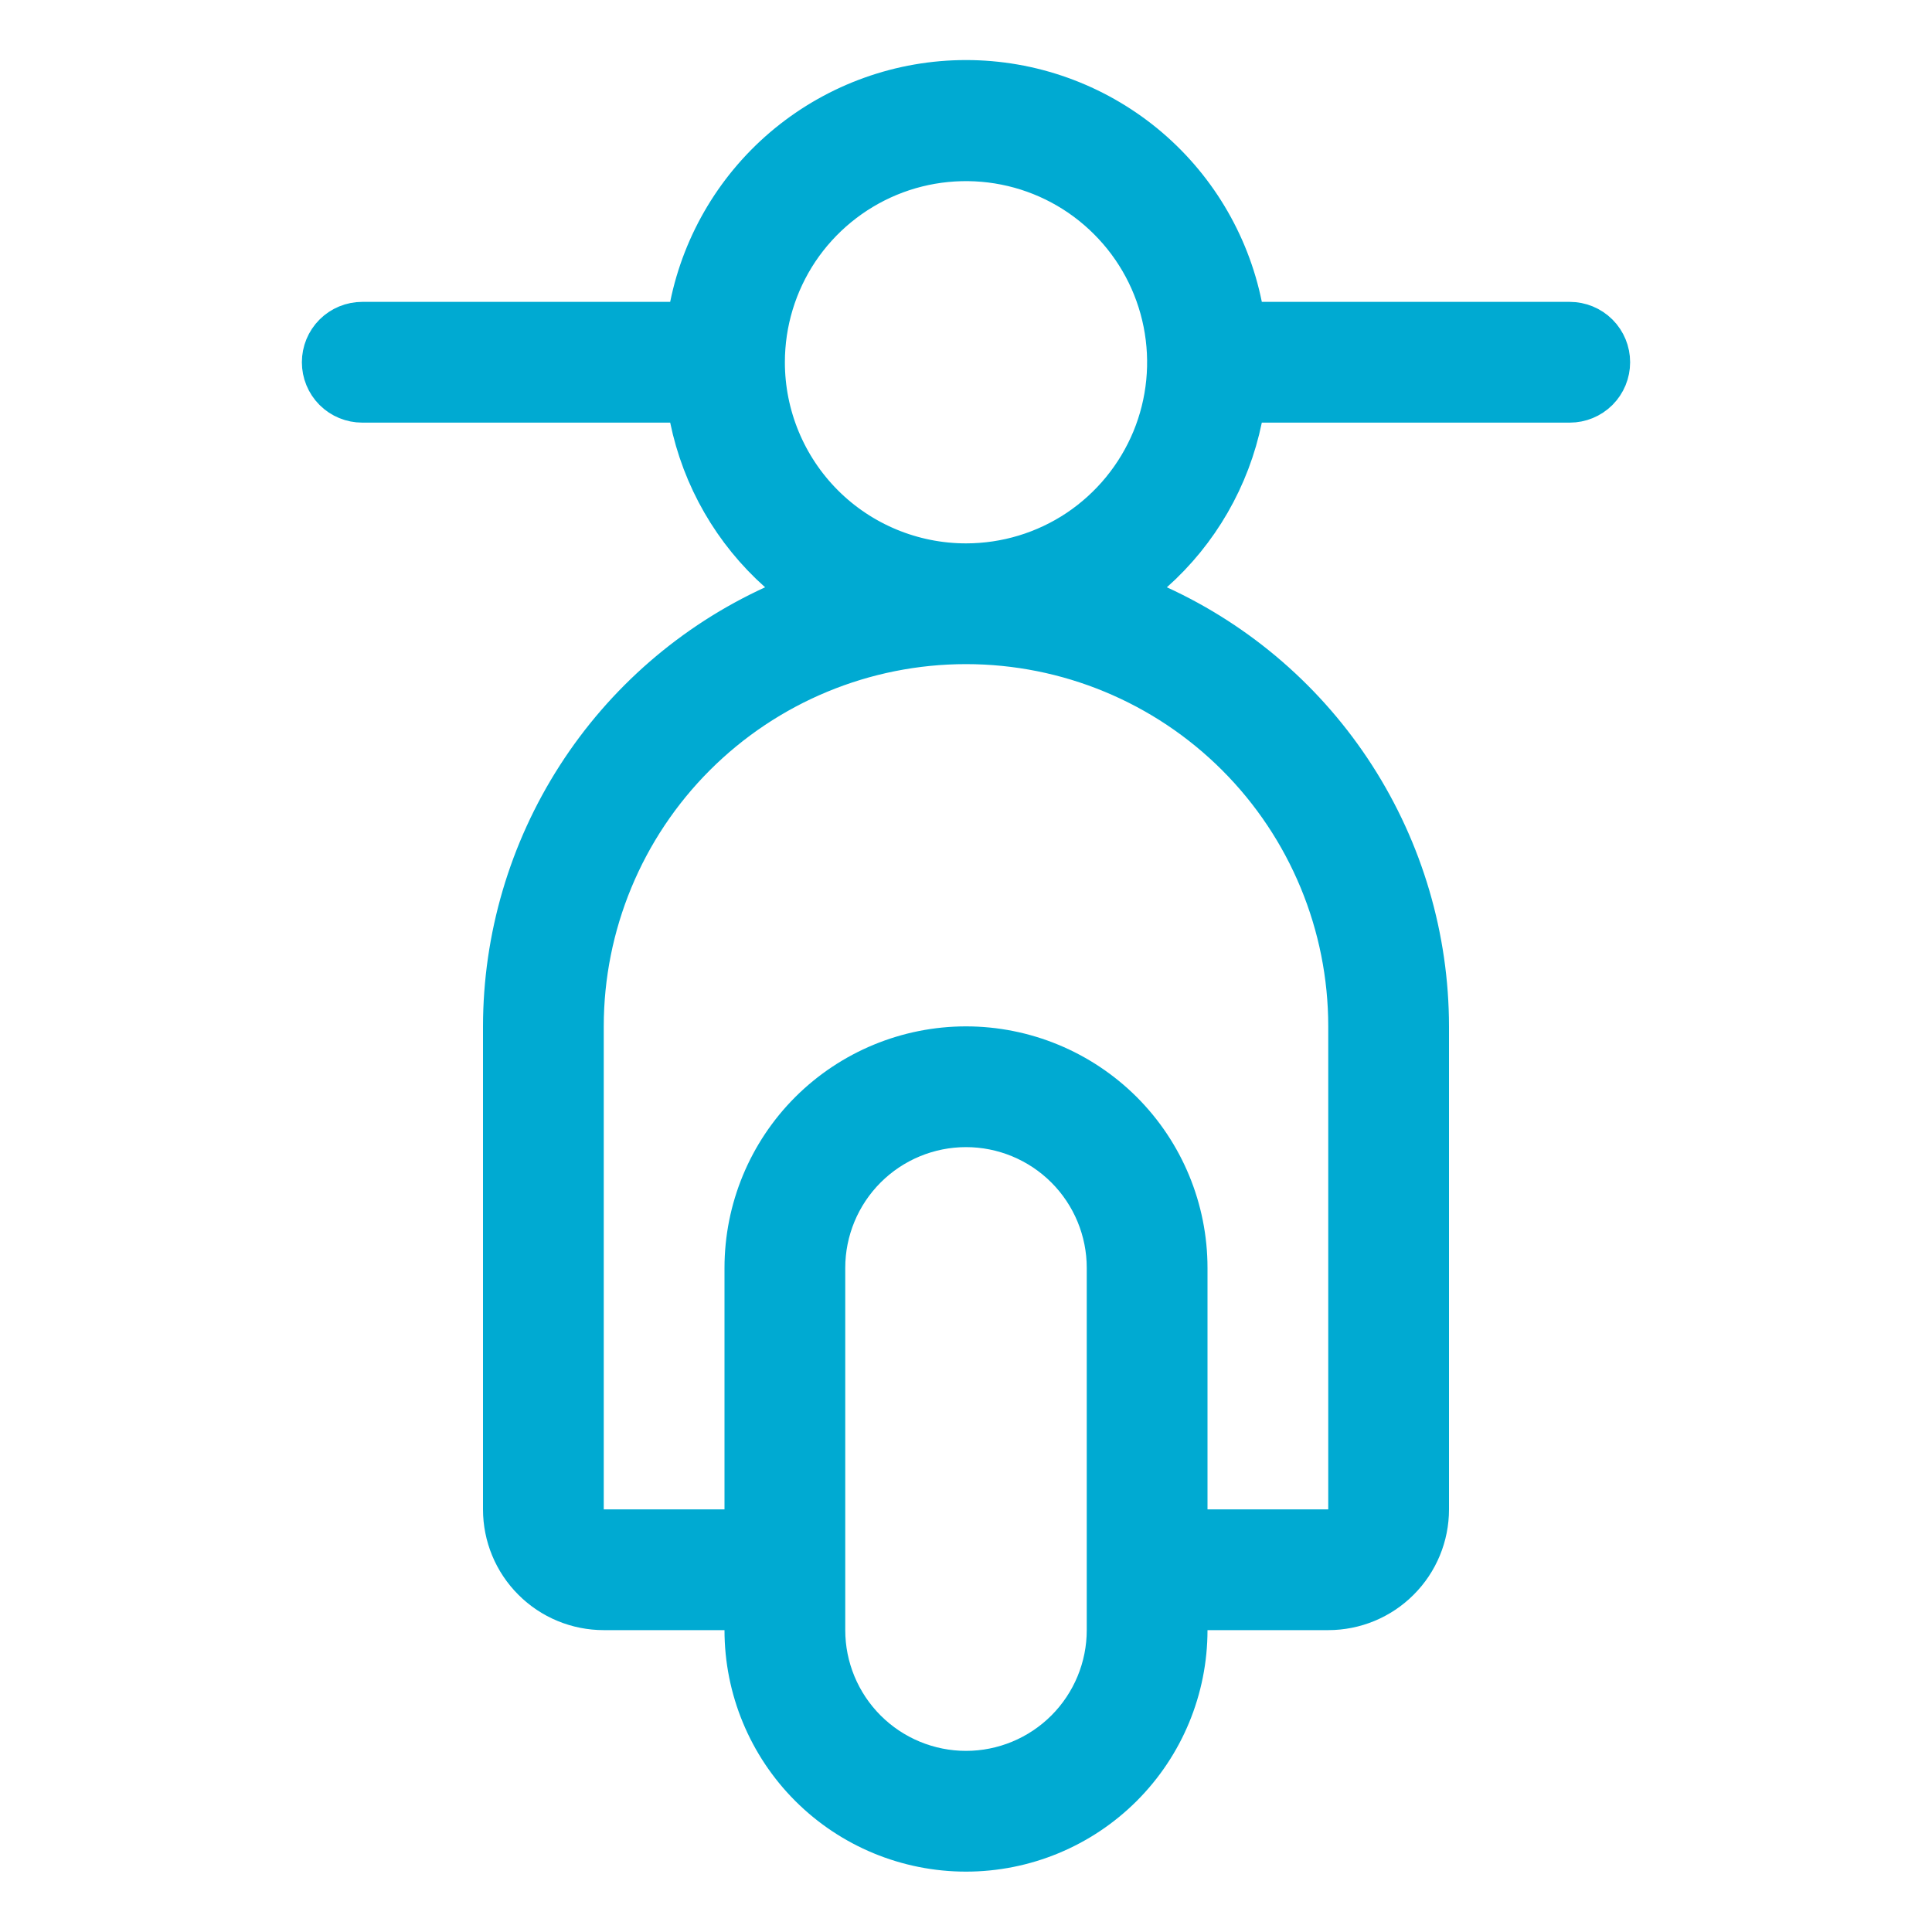 <svg width="24" height="24" viewBox="0 0 24 24" fill="none" xmlns="http://www.w3.org/2000/svg">
<g id="MopedFront">
<path id="Vector" d="M15.185 3.85L15.266 4.25H15.675H19.5C19.566 4.25 19.63 4.276 19.677 4.323C19.724 4.37 19.75 4.434 19.75 4.5C19.75 4.566 19.724 4.63 19.677 4.677C19.63 4.724 19.566 4.75 19.5 4.75H15.675H15.267L15.185 5.149C15.044 5.835 14.686 6.457 14.163 6.922L13.591 7.431L14.287 7.75C15.245 8.189 16.057 8.894 16.626 9.78C17.195 10.666 17.499 11.697 17.5 12.751V18.75C17.5 19.015 17.395 19.27 17.207 19.457C17.02 19.645 16.765 19.75 16.5 19.75H15H14.5V20.25C14.5 20.913 14.237 21.549 13.768 22.018C13.299 22.487 12.663 22.75 12 22.75C11.337 22.75 10.701 22.487 10.232 22.018C9.763 21.549 9.5 20.913 9.5 20.25V19.75H9H7.5C7.235 19.75 6.98 19.645 6.793 19.457C6.605 19.27 6.5 19.015 6.5 18.75L6.5 12.751C6.5 12.751 6.5 12.751 6.5 12.751C6.501 11.697 6.805 10.666 7.374 9.78C7.943 8.894 8.755 8.189 9.713 7.75L10.409 7.431L9.837 6.922C9.314 6.457 8.956 5.835 8.815 5.149L8.733 4.75H8.325H4.5C4.434 4.75 4.37 4.724 4.323 4.677C4.276 4.63 4.25 4.566 4.25 4.5C4.25 4.434 4.276 4.37 4.323 4.323C4.37 4.276 4.434 4.25 4.5 4.25H8.325H8.734L8.815 3.85C8.964 3.115 9.363 2.454 9.943 1.98C10.524 1.506 11.25 1.246 12 1.246C12.75 1.246 13.476 1.506 14.057 1.98C14.637 2.454 15.036 3.115 15.185 3.85ZM16.5 19.25H17V18.75V12.75C17 11.424 16.473 10.152 15.536 9.215C14.598 8.277 13.326 7.75 12 7.75C10.674 7.75 9.402 8.277 8.464 9.215C7.527 10.152 7 11.424 7 12.75V18.75V19.25H7.5H9H9.5V18.75V15.75C9.5 15.087 9.763 14.451 10.232 13.982C10.701 13.514 11.337 13.25 12 13.25C12.663 13.25 13.299 13.514 13.768 13.982C14.237 14.451 14.5 15.087 14.5 15.75V18.75V19.25H15H16.5ZM13.414 21.664C13.789 21.289 14 20.78 14 20.25V15.75C14 15.22 13.789 14.711 13.414 14.336C13.039 13.961 12.53 13.75 12 13.75C11.47 13.75 10.961 13.961 10.586 14.336C10.211 14.711 10 15.22 10 15.75V20.25C10 20.78 10.211 21.289 10.586 21.664C10.961 22.039 11.47 22.25 12 22.25C12.53 22.25 13.039 22.039 13.414 21.664ZM9.713 2.972C9.411 3.425 9.25 3.956 9.25 4.5C9.25 5.229 9.54 5.929 10.056 6.445C10.571 6.96 11.271 7.25 12 7.25C12.544 7.25 13.076 7.089 13.528 6.787C13.98 6.484 14.332 6.055 14.541 5.552C14.749 5.05 14.803 4.497 14.697 3.964C14.591 3.43 14.329 2.94 13.944 2.556C13.56 2.171 13.07 1.909 12.537 1.803C12.003 1.697 11.45 1.751 10.948 1.959C10.445 2.168 10.016 2.52 9.713 2.972Z" stroke="#00AAD2"/>
</g>
</svg>
